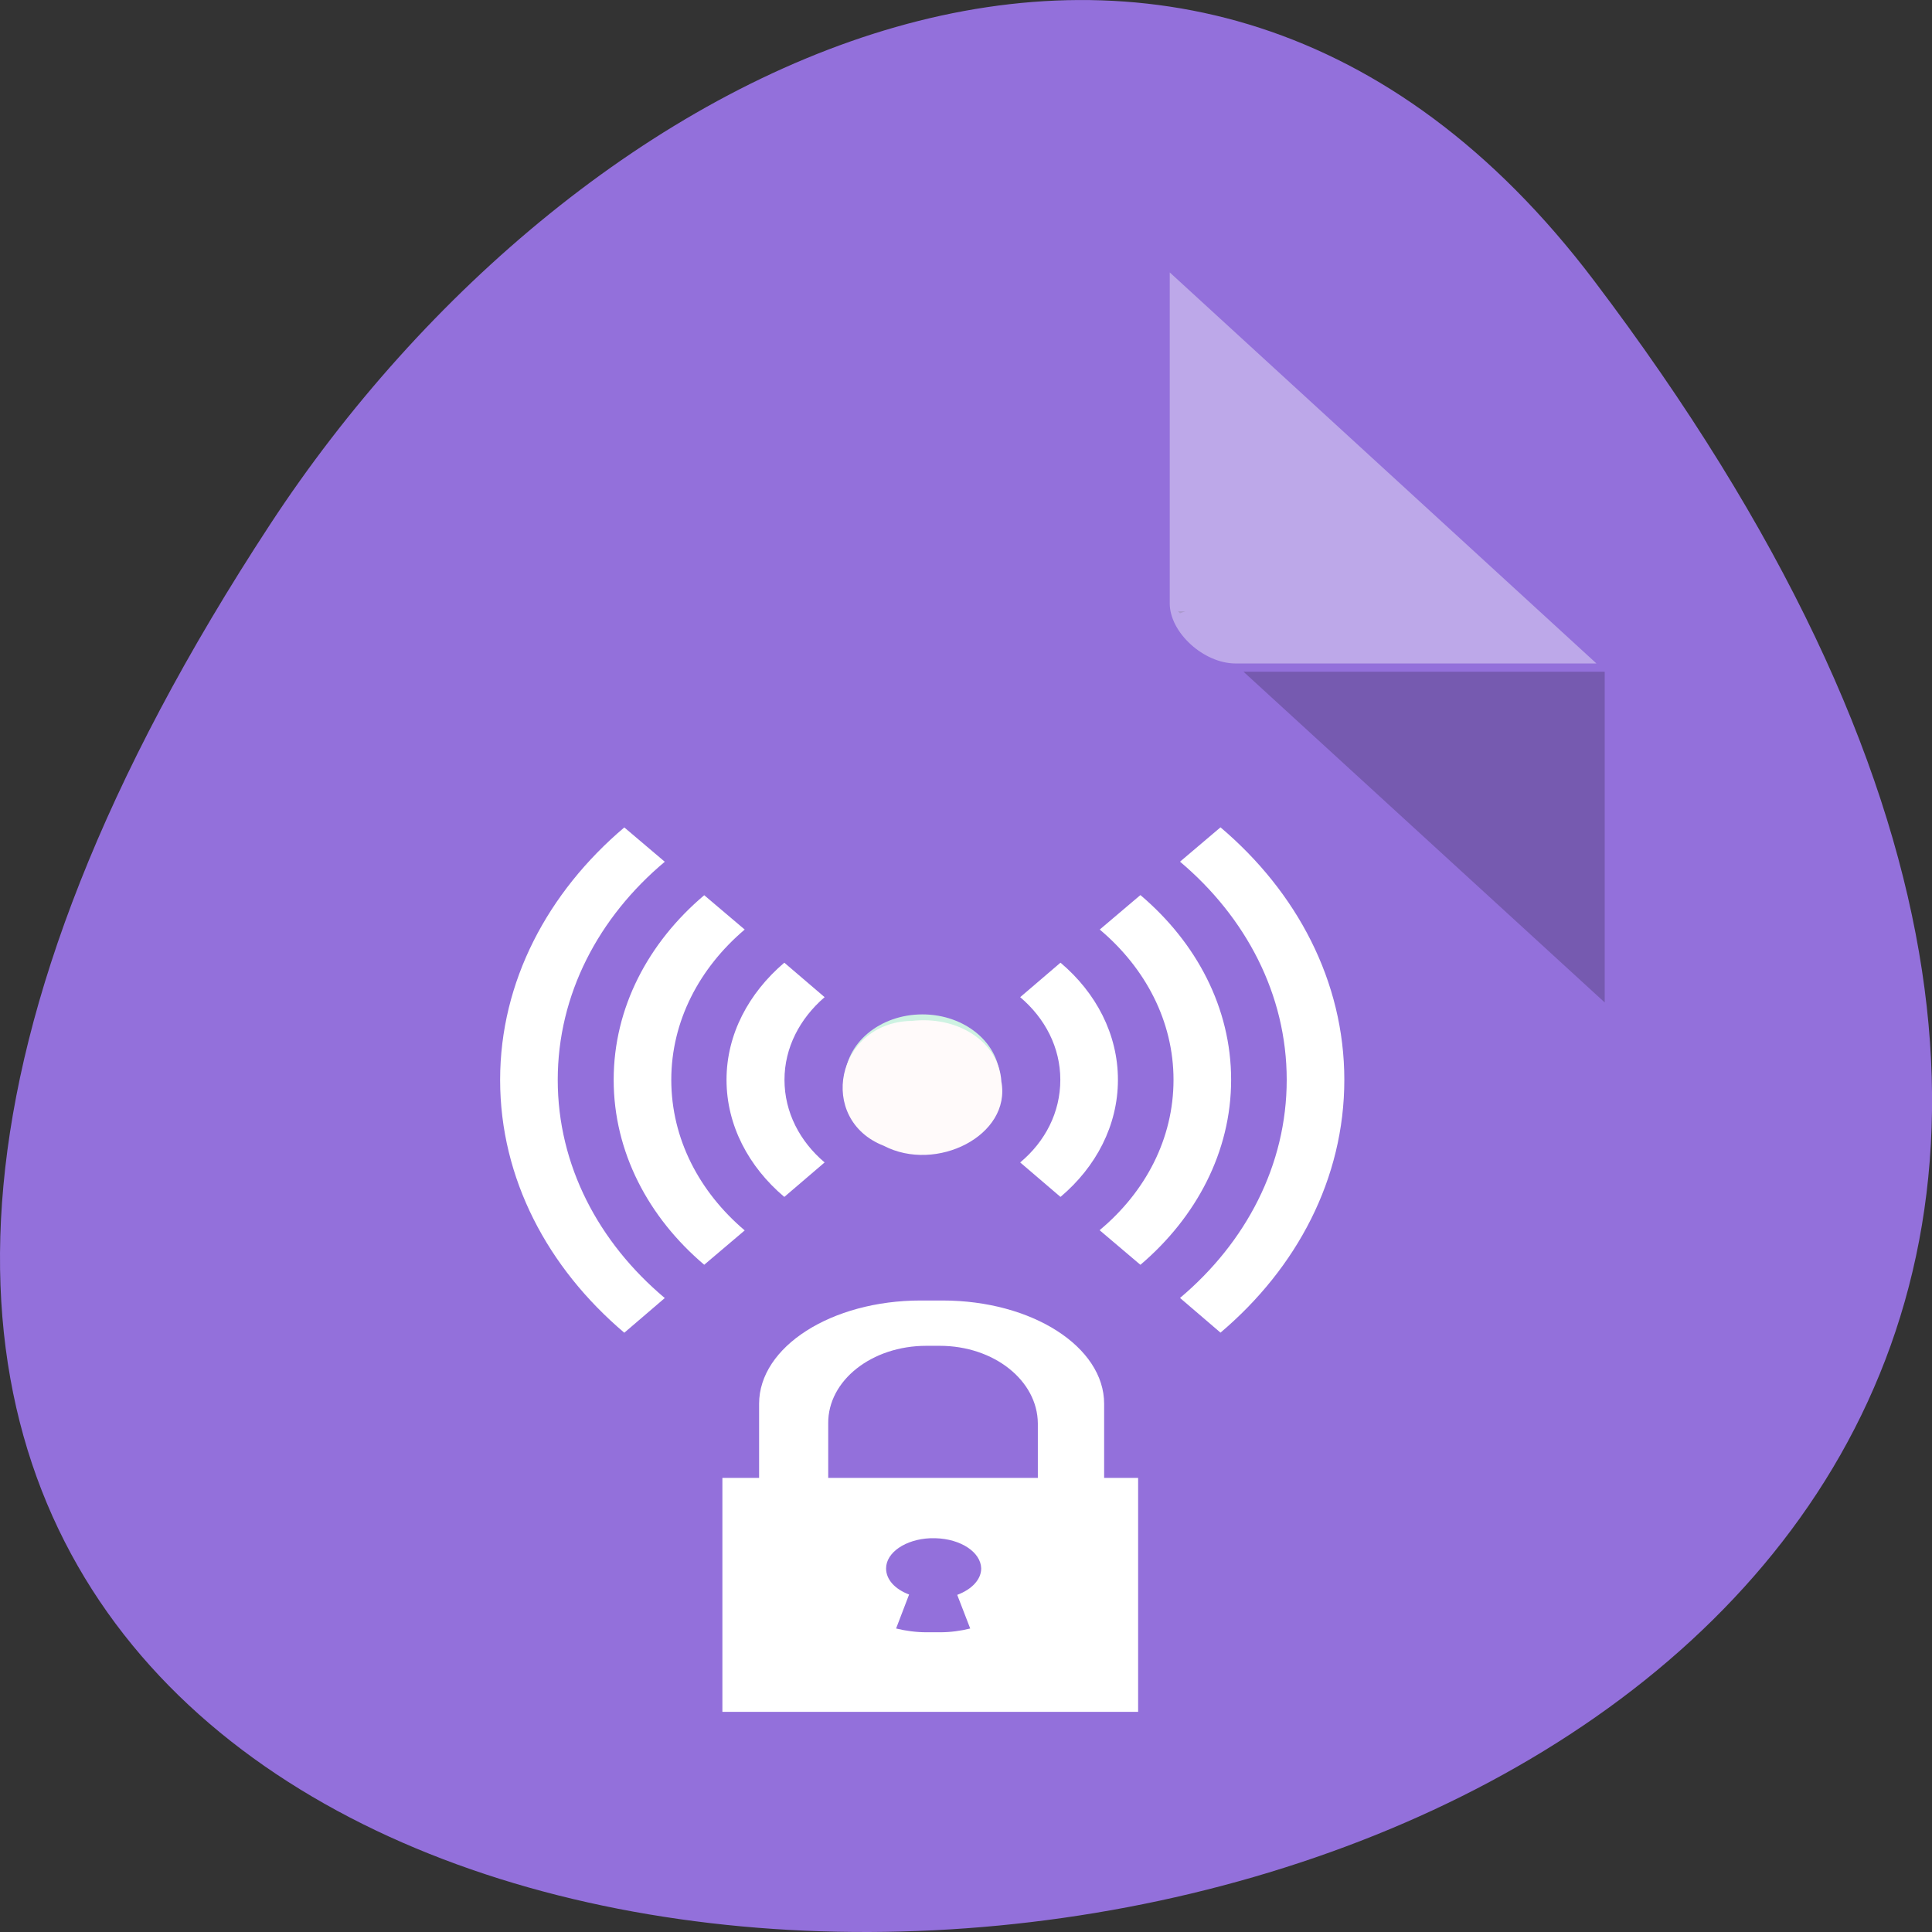 <svg xmlns="http://www.w3.org/2000/svg" viewBox="0 0 22 22"><rect x="0" y="0" width="22" height="22" fill="#333333" stroke="none"/><path d="m 18.148 3.191 c 17.344 22.891 -30.387 26.145 -15.07 2.777 c 3.492 -5.328 10.477 -8.84 15.07 -2.777" style="fill:#9370db"/><path d="m 13.414 6.961 l 0.023 0.023 l 0.059 -0.023 m 0.664 0.688 l 4.113 3.766 v -3.766" style="fill-opacity:0.196"/><path d="m 13.32 3.102 l 4.859 4.453 h -4.109 c -0.363 0 -0.75 -0.352 -0.75 -0.684 v -3.77" style="fill:#fff;fill-opacity:0.392"/><path d="m 11.387 12.297 c 0 0.414 -0.395 0.75 -0.883 0.75 c -0.488 0 -0.883 -0.336 -0.883 -0.75 c 0 -0.414 0.395 -0.746 0.883 -0.746 c 0.488 0 0.883 0.332 0.883 0.746" style="fill:#cef2e2"/><g style="fill:#fff"><path d="m 5.695 12.297 c 0 1.125 0.543 2.141 1.414 2.879 l 0.461 -0.395 c -0.754 -0.633 -1.219 -1.512 -1.219 -2.484 c 0 -0.973 0.465 -1.852 1.219 -2.484 l -0.461 -0.391 c -0.871 0.738 -1.414 1.754 -1.414 2.875 m 1.293 0 c 0 0.82 0.395 1.566 1.031 2.105 l 0.461 -0.391 c -0.516 -0.438 -0.836 -1.043 -0.836 -1.715 c 0 -0.668 0.32 -1.273 0.836 -1.711 l -0.461 -0.391 c -0.637 0.539 -1.031 1.281 -1.031 2.102 m 1.285 0 c 0 0.52 0.254 0.992 0.656 1.332 h 0.004 l 0.457 -0.391 c -0.281 -0.238 -0.457 -0.57 -0.457 -0.941 c 0 -0.367 0.176 -0.699 0.457 -0.941 l -0.457 -0.391 c -0.004 0 -0.004 0 -0.004 0 c -0.402 0.344 -0.656 0.812 -0.656 1.332 m 3.344 0.941 l 0.457 0.391 c 0 0 0.004 0 0.004 0 c 0.402 -0.34 0.652 -0.812 0.652 -1.332 c 0 -0.52 -0.25 -0.992 -0.652 -1.332 c 0 0 -0.004 0 -0.004 0 l -0.457 0.391 c 0.285 0.242 0.457 0.574 0.457 0.941 c 0 0.371 -0.172 0.703 -0.457 0.941 m 0.906 0.773 l 0.461 0.391 h 0.004 c 0.633 -0.539 1.031 -1.285 1.031 -2.105 c 0 -0.82 -0.395 -1.562 -1.031 -2.102 c 0 0 -0.004 0 -0.004 0 l -0.461 0.391 c 0.52 0.438 0.84 1.043 0.84 1.711 c 0 0.672 -0.32 1.277 -0.84 1.711 m 0.914 0.773 l 0.461 0.395 c 0.871 -0.738 1.41 -1.754 1.41 -2.879 c 0 -1.121 -0.539 -2.137 -1.41 -2.875 l -0.461 0.391 c 0.75 0.633 1.215 1.512 1.215 2.484 c 0 0.973 -0.465 1.852 -1.215 2.484"/><path d="m 10.484 14.809 c -1.016 0 -1.84 0.527 -1.84 1.176 v 0.844 h -0.418 v 2.664 h 4.734 v -2.664 h -0.387 v -0.844 c 0 -0.648 -0.82 -1.176 -1.84 -1.176 m -0.184 0.516 h 0.152 c 0.617 0 1.113 0.395 1.117 0.883 v 0.621 h -2.387 v -0.621 c -0.004 -0.488 0.496 -0.883 1.117 -0.883 m 0.105 2.191 c 0.289 0.008 0.516 0.16 0.52 0.344 c 0 0.125 -0.105 0.238 -0.273 0.301 l 0.148 0.383 c -0.109 0.027 -0.223 0.043 -0.344 0.043 h -0.152 c -0.121 0 -0.238 -0.016 -0.348 -0.043 l 0.148 -0.387 c -0.164 -0.062 -0.262 -0.172 -0.262 -0.297 c 0 -0.18 0.219 -0.332 0.504 -0.344" style="fill-rule:evenodd"/></g><path d="m 10.375 11.625 c -0.859 0.023 -1.074 1.125 -0.312 1.422 c 0.598 0.312 1.453 -0.117 1.34 -0.73 c -0.027 -0.457 -0.5 -0.754 -1.027 -0.691" style="fill:#fffafa"/></svg>